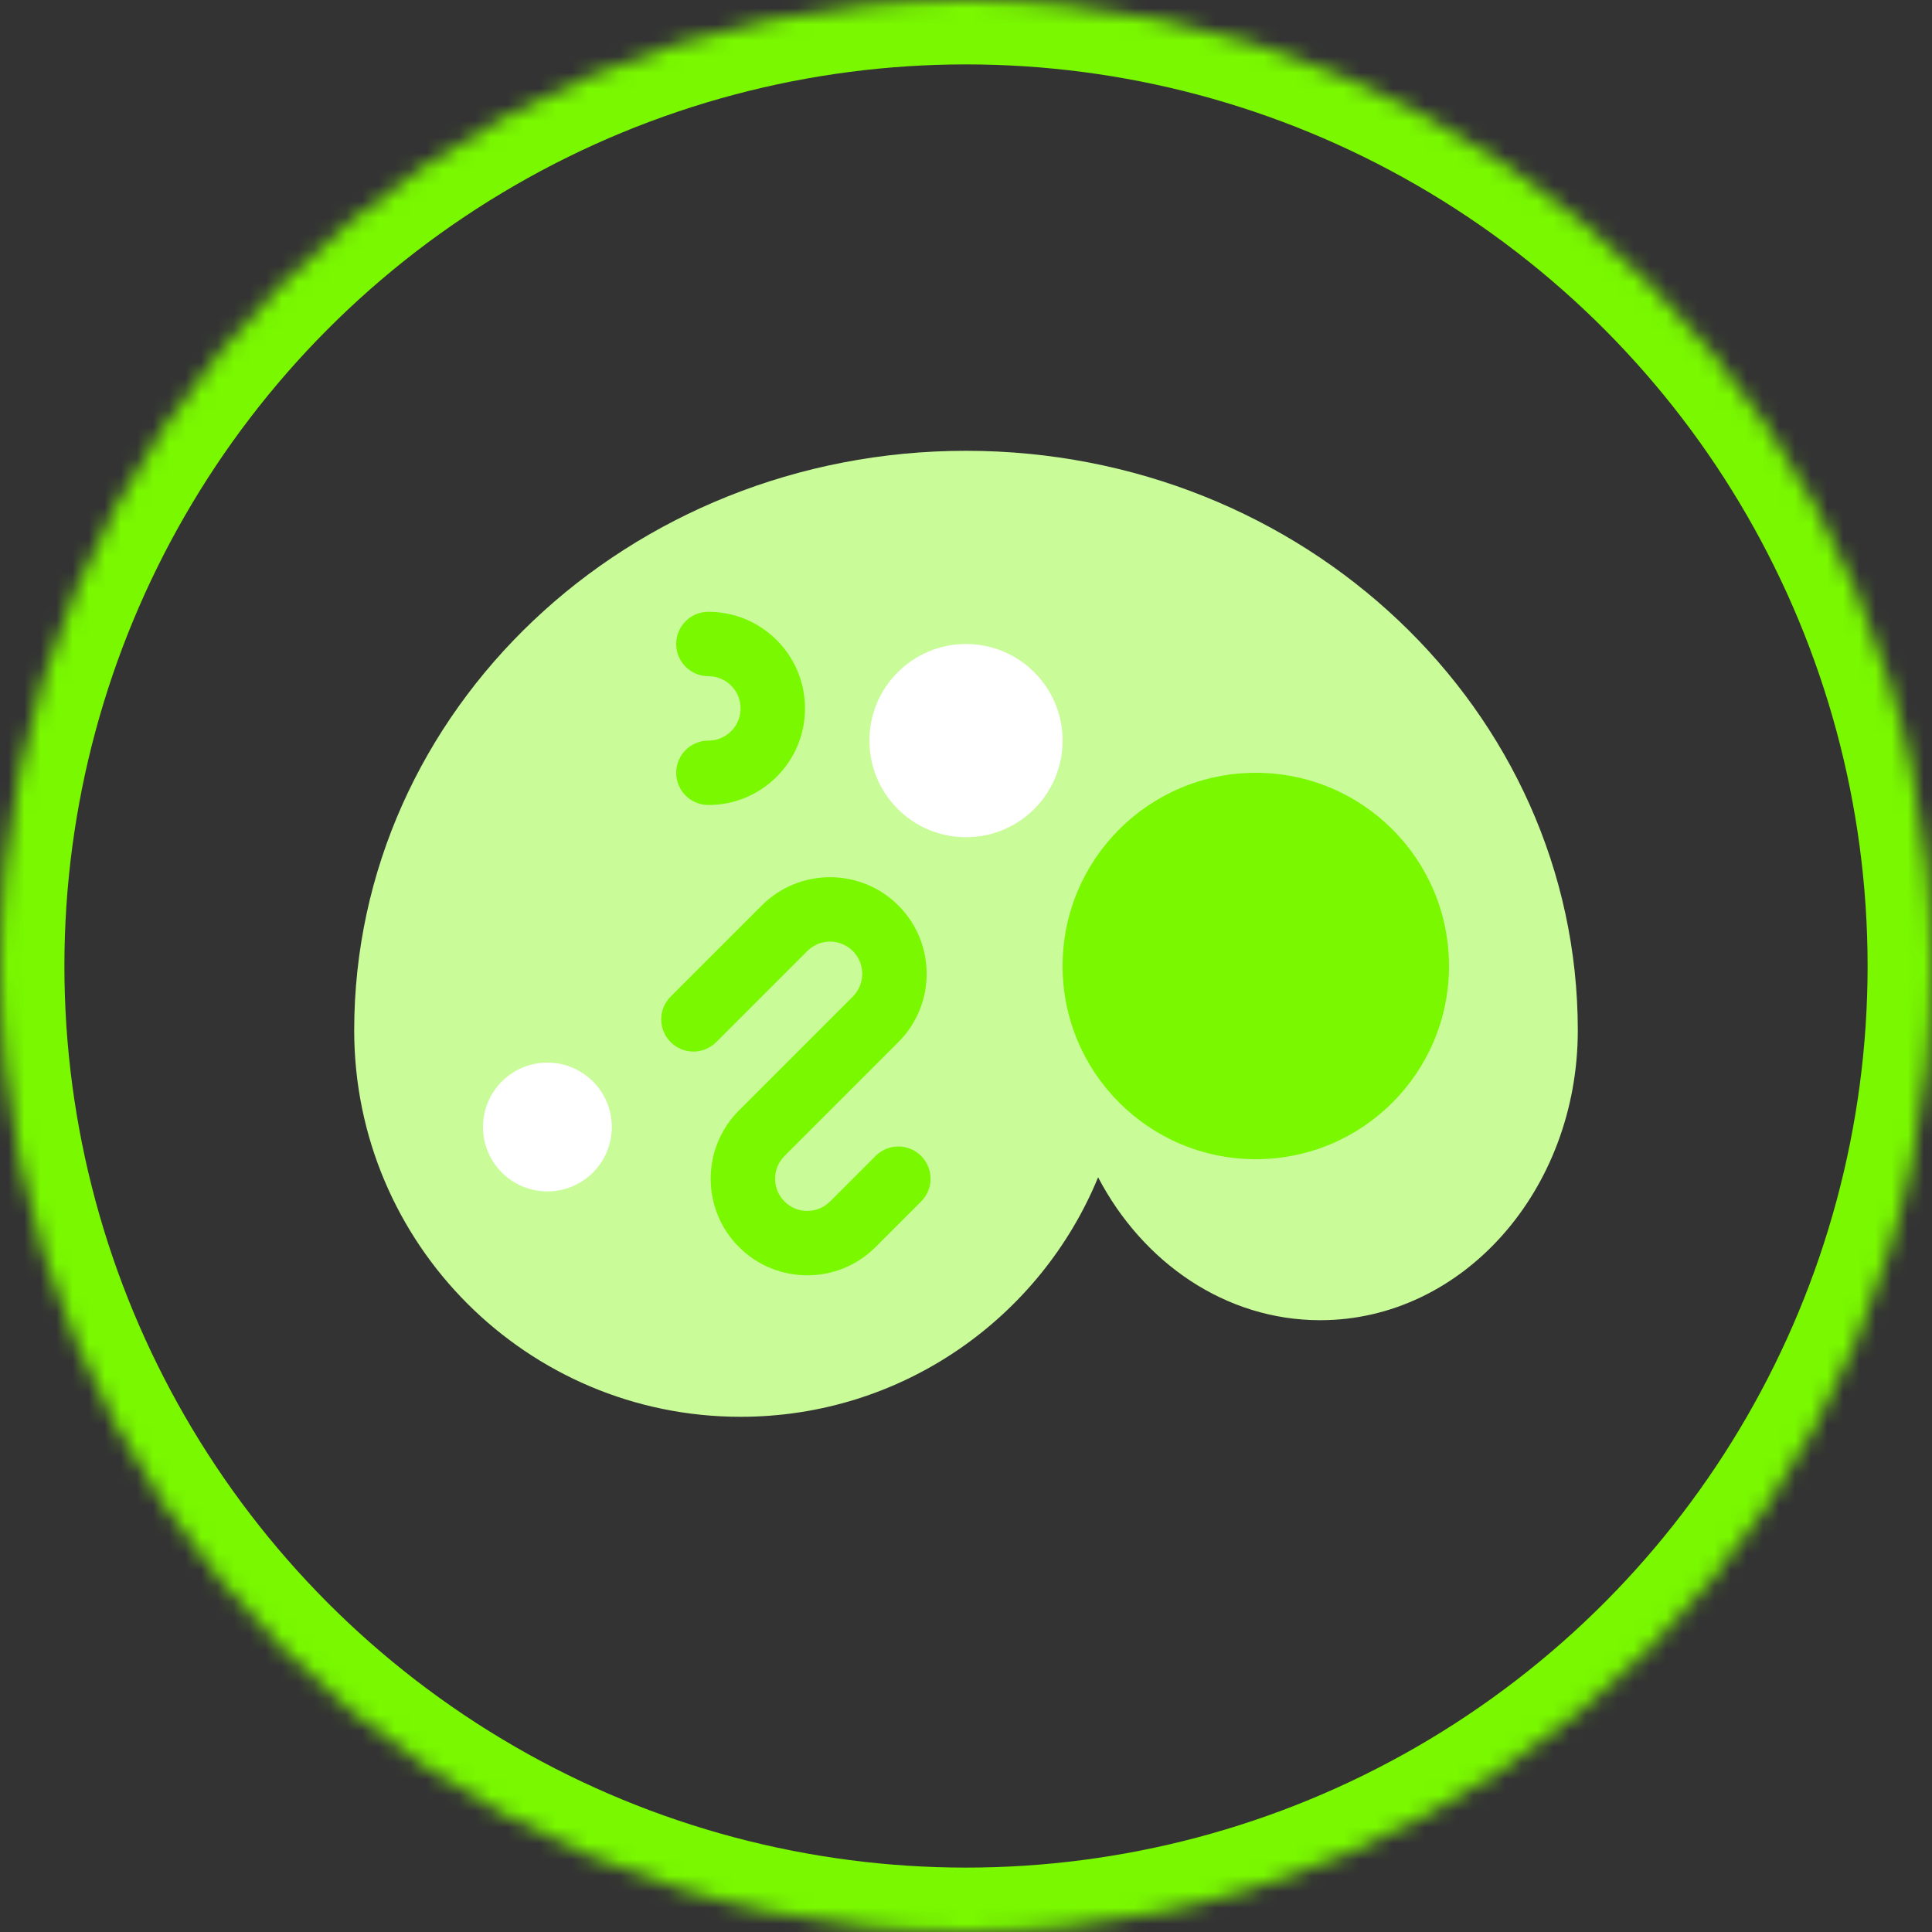 <?xml version="1.0" encoding="UTF-8" standalone="no"?>
<svg width="120px" height="120px" viewBox="0 0 120 120" version="1.1" xmlns="http://www.w3.org/2000/svg" xmlns:xlink="http://www.w3.org/1999/xlink">
    <rect x="0" y="0" width="120" height="120" fill="#333333" stroke="none"/>
    <!-- Generator: Sketch 39.1 (31720) - http://www.bohemiancoding.com/sketch -->
    <title>cell</title>
    <desc>Created with Sketch.</desc>
    <defs>
        <circle id="path-1" cx="60" cy="60" r="60"></circle>
        <mask id="mask-2" maskContentUnits="userSpaceOnUse" maskUnits="objectBoundingBox" x="0" y="0" width="120" height="120" fill="white">
            <use xlink:href="#path-1"></use>
        </mask>
    </defs>
    <g id="Page-1" stroke="none" stroke-width="1" fill="none" fill-rule="evenodd">
        <g id="cell">
            <g id="Group-25">
                <g id="Group-5-Copy" stroke="#79F800" stroke-width="8">
                    <use id="Oval-3" mask="url(#mask-2)" xlink:href="#path-1"></use>
                </g>
                <g id="Group-7" transform="translate(22, 28)">
                    <path d="M48,36 C63.14,36 76,36 76,36 C76,16.118 58.987,0 38,0 C17.014,0 0.002,16.116 1.01881722e-07,35.997 C0,49.255 10.745,60 24,60 C34.025,60 42.614,53.854 46.205,45.124 C48.987,50.436 54.123,54 60,54 C68.837,54 76,45.941 76,36 C76,36 56.584,36 48,36 Z" id="Combined-Shape" fill="#C9FC99"></path>
                    <circle id="Oval-5-Copy" fill="#79F800" cx="56" cy="32" r="12"></circle>
                    <circle id="Oval-5-Copy-2" fill="#FFFFFF" cx="38" cy="18" r="6"></circle>
                    <circle id="Oval-5-Copy-3" fill="#FFFFFF" cx="12" cy="42" r="4"></circle>
                    <g id="Group" transform="translate(20, 10)" fill="#79F800">
                        <path d="M2,4 C2,1.797 2,0 2,0 C5.314,0 8,2.686 8,6 C8,8.573 6.381,10.767 4.106,11.62 C3.45,11.866 2.741,12 2,12 C2,12 2,10.203 2,8 C2.247,8 2.483,7.955 2.702,7.873 C3.46,7.589 4,6.858 4,6 C4,4.895 3.105,4 2,4 Z M2,4 C2,4 2,0 2,0 C0.895,0 0,0.895 0,2 C0,3.105 0.895,4 2,4 Z M2,12 C2,12 2,8 2,8 C0.895,8 0,8.895 0,10 C0,11.105 0.895,12 2,12 Z" id="Combined-Shape"></path>
                    </g>
                    <g id="Group-6" transform="translate(28.849, 38.849) rotate(-45) translate(-28.849, -38.849) translate(17.849, 28.849)">
                        <g id="Group-3-Copy-7" transform="translate(-0, -0)" fill="#79F800">
                            <path d="M16,4 C16,1.797 16,0 16,0 C19.314,0 22,2.686 22,6 C22,8.573 20.381,10.767 18.106,11.62 C17.45,11.866 16.741,12 16,12 C16,12 16,10.203 16,8 C16.247,8 16.483,7.955 16.702,7.873 C17.46,7.589 18,6.858 18,6 C18,4.895 17.105,4 16,4 Z M6,16 L10.002,16 C11.106,16 12,16.888 12,18 C12,19.105 11.102,20 10.002,20 L6,20 L6,16 Z M6,20 C6,20 6,8 6,8 C2.686,8 0,10.686 0,14 C0,17.314 2.686,20 6,20 Z M6,16 C6,16 6,12 6,12 C4.895,12 4,12.895 4,14 C4,15.105 4.895,16 6,16 Z M6,2 C6,0.895 6.887,0 8,0 L16,0 L16,4 L8,4 C6.895,4 6,3.112 6,2 Z M6,8 L16,8 L16,12 L6,12 L6,8 Z" id="Combined-Shape"></path>
                        </g>
                        <g id="Group-2-Copy-7" transform="translate(0, 8)"></g>
                    </g>
                </g>
            </g>
        </g>
    </g>
</svg>